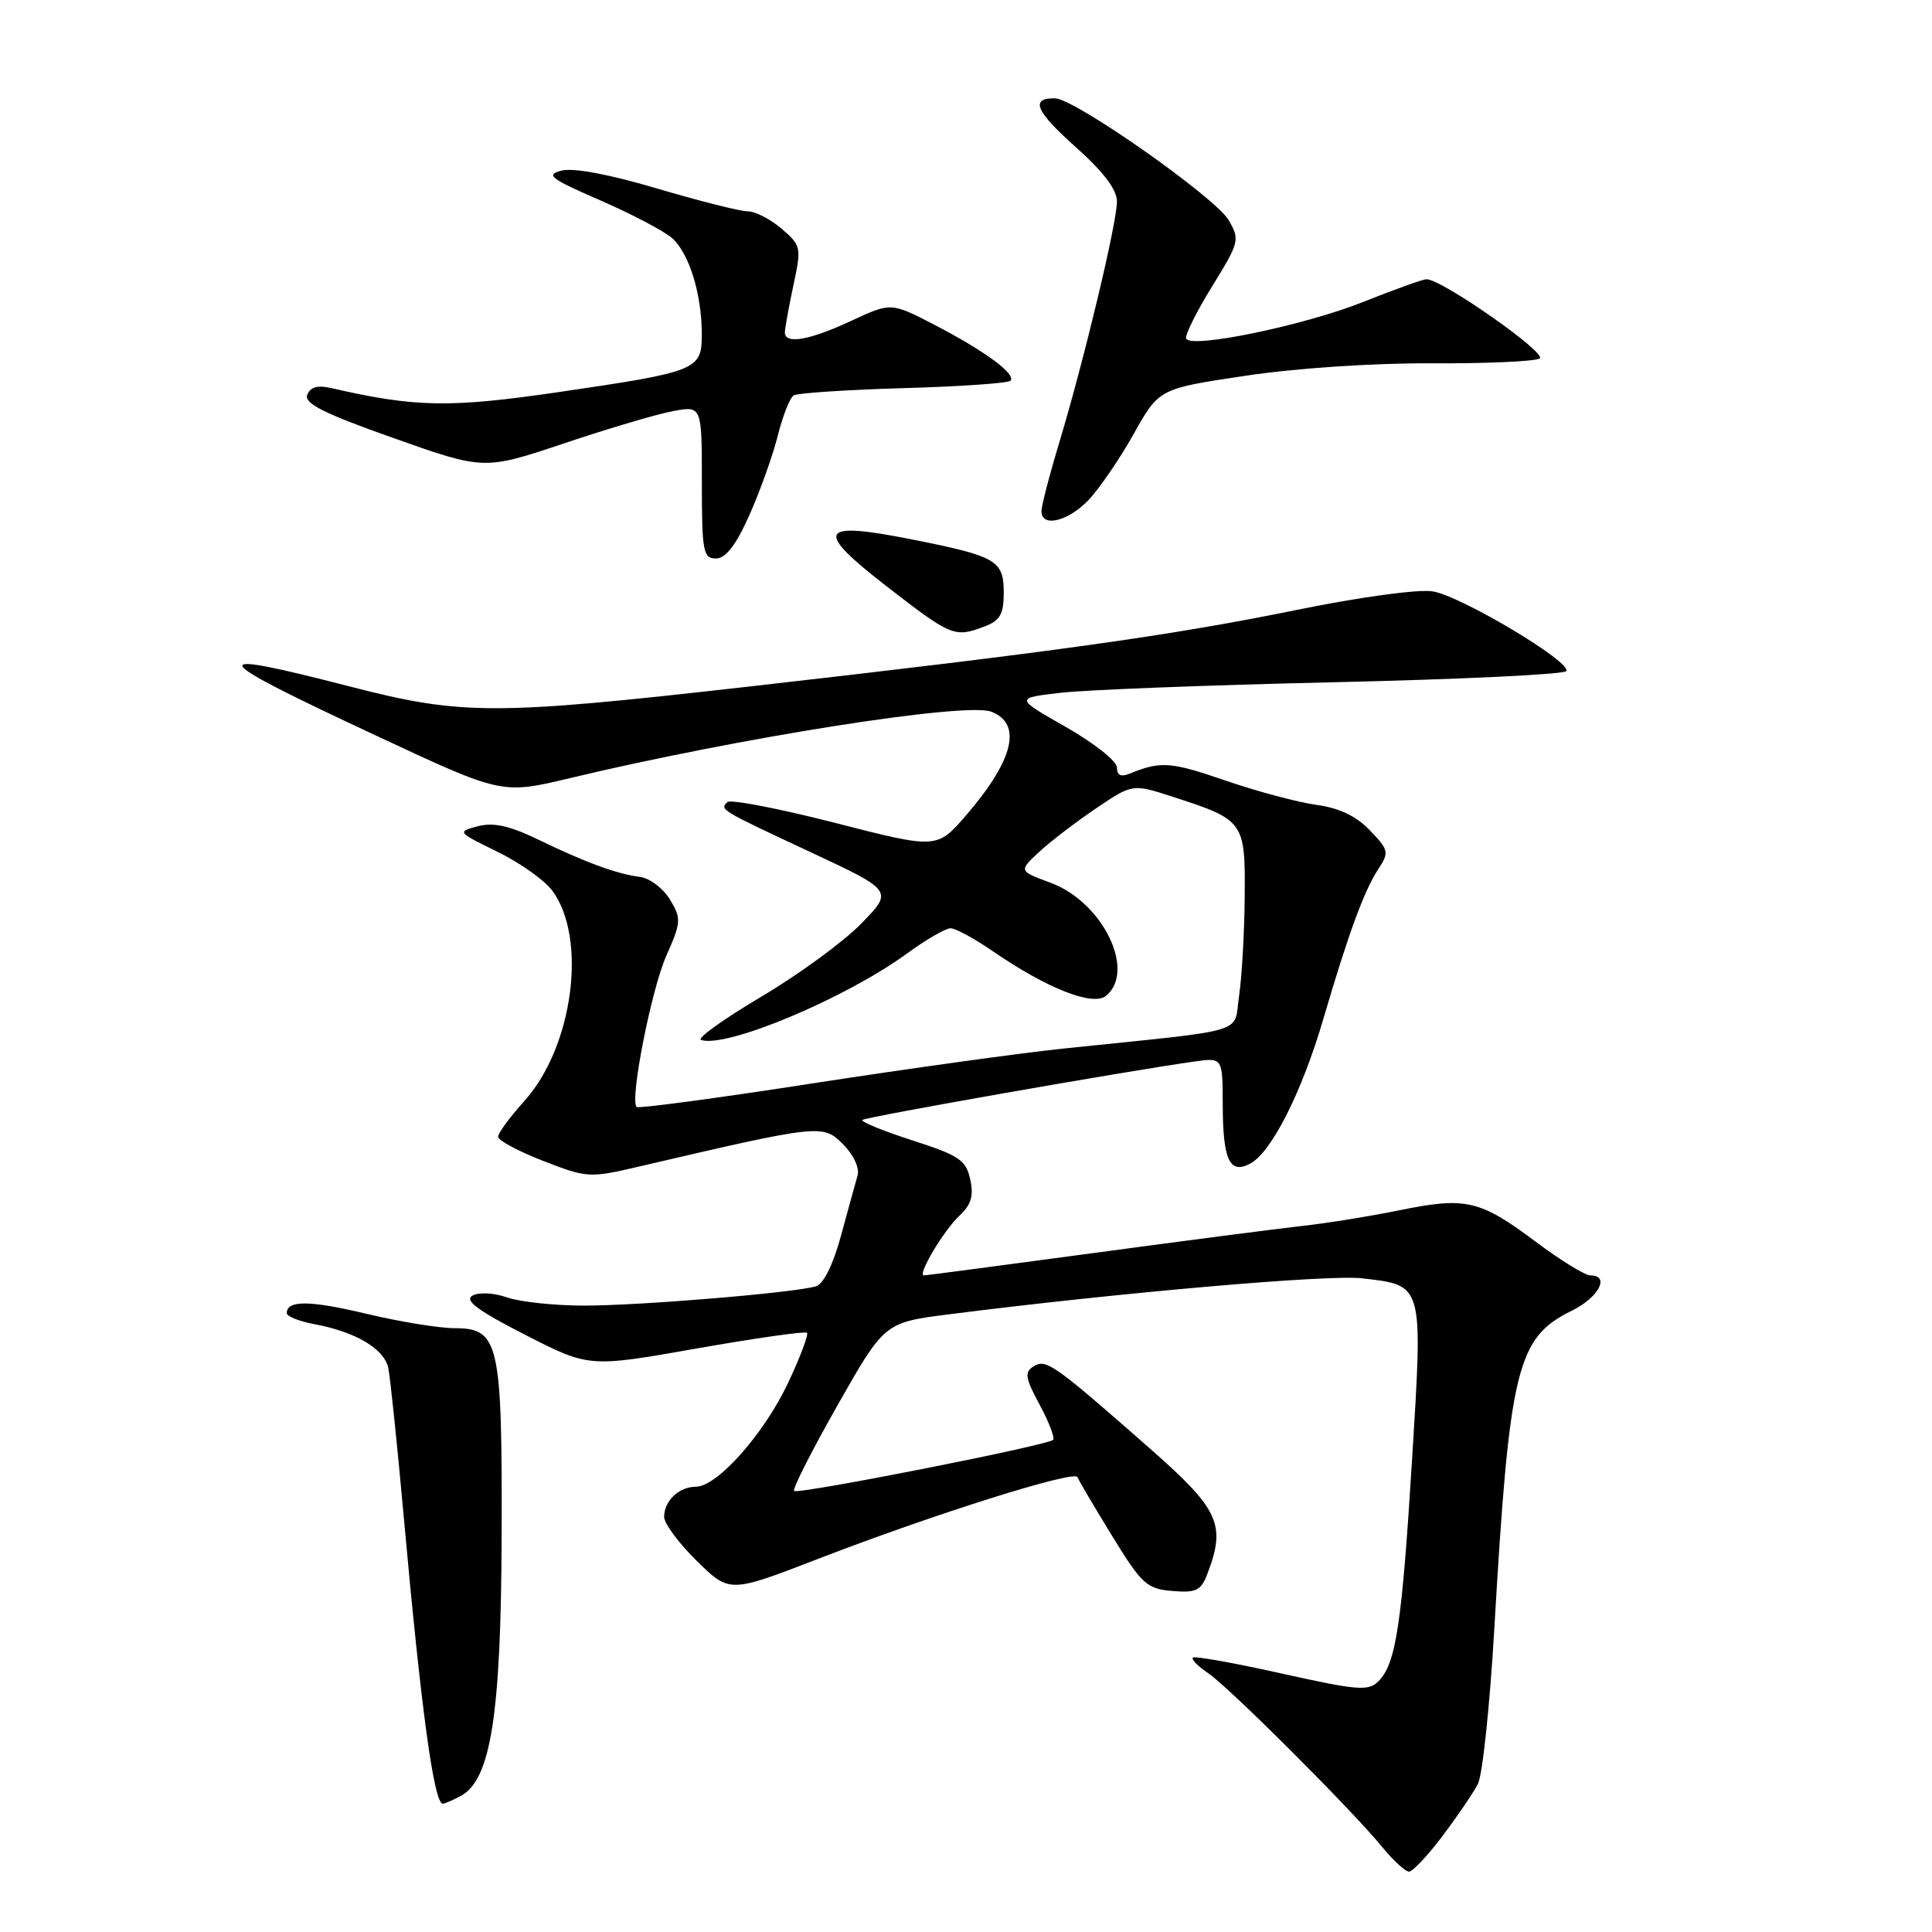 <?xml version="1.0" encoding="UTF-8" standalone="no"?>
<!DOCTYPE svg PUBLIC "-//W3C//DTD SVG 1.1//EN" "http://www.w3.org/Graphics/SVG/1.1/DTD/svg11.dtd" >
<svg xmlns="http://www.w3.org/2000/svg" xmlns:xlink="http://www.w3.org/1999/xlink" version="1.1" viewBox="0 0 256 256">
 <g >
 <path fill="currentColor"
d=" M 191.16 243.25 C 193.13 240.64 195.23 237.55 195.83 236.38 C 196.44 235.22 197.41 225.99 198.00 215.88 C 200.02 181.20 200.98 177.26 208.28 173.67 C 211.85 171.91 213.38 169.00 210.73 169.00 C 210.03 169.00 206.77 166.99 203.48 164.53 C 196.10 159.00 194.22 158.57 185.47 160.36 C 181.64 161.14 175.80 162.09 172.50 162.45 C 169.20 162.82 156.69 164.44 144.70 166.06 C 132.70 167.68 122.68 169.00 122.42 169.00 C 121.50 169.00 125.05 163.03 127.11 161.11 C 128.69 159.64 129.04 158.47 128.56 156.27 C 128.00 153.71 127.09 153.10 120.88 151.10 C 117.00 149.85 114.03 148.64 114.27 148.40 C 114.66 148.01 148.96 141.97 158.25 140.66 C 162.00 140.13 162.00 140.13 162.02 146.31 C 162.03 153.73 162.93 155.65 165.68 154.17 C 168.49 152.67 172.52 144.68 175.36 134.98 C 178.67 123.70 180.75 118.03 182.63 115.16 C 184.09 112.94 184.02 112.63 181.52 110.03 C 179.71 108.13 177.45 107.06 174.39 106.64 C 171.93 106.30 166.51 104.85 162.36 103.42 C 155.17 100.94 153.78 100.83 149.75 102.49 C 148.53 102.99 148.00 102.75 148.00 101.69 C 148.00 100.86 144.96 98.45 141.25 96.34 C 134.50 92.50 134.50 92.50 140.50 91.80 C 143.80 91.41 160.13 90.78 176.78 90.40 C 193.44 90.02 207.28 89.36 207.54 88.93 C 208.28 87.73 193.60 78.97 189.84 78.36 C 187.92 78.05 180.11 79.12 171.50 80.88 C 155.08 84.23 139.29 86.43 99.00 91.00 C 65.53 94.79 61.20 94.79 46.50 91.00 C 26.52 85.85 27.05 86.84 50.00 97.55 C 66.50 105.26 66.50 105.26 75.50 103.11 C 98.00 97.73 127.97 93.01 131.34 94.30 C 135.49 95.89 134.33 100.70 128.04 108.00 C 124.16 112.50 124.16 112.50 110.63 109.03 C 103.19 107.13 96.78 105.89 96.38 106.28 C 95.37 107.29 95.32 107.27 107.44 112.93 C 118.37 118.04 118.37 118.04 114.07 122.43 C 111.71 124.84 105.73 129.20 100.79 132.12 C 95.85 135.05 92.30 137.60 92.89 137.80 C 96.24 138.91 111.99 132.31 120.13 126.38 C 122.68 124.52 125.30 123.00 125.95 123.00 C 126.61 123.00 129.15 124.38 131.60 126.07 C 138.73 130.98 144.84 133.38 146.56 131.95 C 150.57 128.62 146.10 119.52 139.21 116.97 C 134.97 115.41 134.97 115.41 137.73 112.85 C 139.26 111.44 142.65 108.85 145.28 107.08 C 150.06 103.86 150.06 103.86 155.28 105.54 C 164.87 108.64 165.01 108.83 164.93 118.77 C 164.89 123.57 164.55 129.53 164.18 132.00 C 163.41 137.09 165.91 136.34 141.00 138.93 C 135.22 139.53 120.21 141.62 107.63 143.56 C 95.06 145.51 84.58 146.91 84.35 146.68 C 83.43 145.76 86.29 131.19 88.27 126.69 C 90.27 122.18 90.30 121.72 88.77 119.19 C 87.87 117.71 86.10 116.37 84.82 116.20 C 81.73 115.81 77.60 114.29 71.32 111.25 C 67.52 109.41 65.40 108.94 63.32 109.48 C 60.54 110.21 60.58 110.26 65.91 112.86 C 68.88 114.31 72.15 116.63 73.18 118.01 C 77.86 124.34 75.94 138.74 69.46 145.91 C 67.56 148.02 66.00 150.14 66.00 150.63 C 66.00 151.11 68.69 152.55 71.98 153.83 C 77.81 156.09 78.12 156.11 84.73 154.56 C 108.71 148.97 109.03 148.94 111.69 151.60 C 113.11 153.02 113.92 154.76 113.63 155.77 C 113.36 156.72 112.37 160.30 111.44 163.72 C 110.41 167.53 109.12 170.14 108.13 170.44 C 105.35 171.29 84.87 173.00 77.40 173.00 C 73.49 173.00 68.91 172.51 67.20 171.92 C 65.44 171.30 63.46 171.20 62.60 171.68 C 61.49 172.31 63.30 173.65 69.57 176.86 C 78.05 181.20 78.05 181.20 92.27 178.69 C 100.10 177.31 106.69 176.37 106.93 176.60 C 107.16 176.83 106.04 179.82 104.43 183.23 C 101.22 190.03 95.03 197.00 92.20 197.00 C 89.97 197.00 88.00 198.88 88.00 200.99 C 88.00 201.87 89.95 204.50 92.34 206.84 C 96.67 211.09 96.67 211.09 108.37 206.57 C 123.71 200.64 142.41 194.75 142.77 195.73 C 142.93 196.15 144.99 199.65 147.35 203.50 C 151.28 209.91 151.95 210.53 155.32 210.81 C 158.51 211.08 159.14 210.77 160.00 208.50 C 162.48 201.98 161.56 200.01 152.24 191.82 C 139.57 180.69 138.60 180.01 136.94 181.06 C 135.72 181.82 135.85 182.61 137.76 186.14 C 139.00 188.44 139.80 190.53 139.54 190.79 C 138.80 191.53 105.72 198.05 105.22 197.56 C 104.98 197.31 107.58 192.19 110.99 186.18 C 117.20 175.24 117.20 175.24 125.85 174.14 C 148.25 171.29 175.98 168.87 180.44 169.38 C 188.66 170.33 188.55 169.93 187.11 193.34 C 185.75 215.35 184.97 220.45 182.65 222.78 C 181.32 224.11 179.89 223.99 169.83 221.75 C 163.60 220.36 158.30 219.41 158.06 219.64 C 157.82 219.86 158.72 220.78 160.06 221.68 C 162.82 223.53 179.10 239.79 183.16 244.75 C 184.62 246.54 186.22 248.00 186.70 248.00 C 187.19 248.00 189.20 245.86 191.16 243.25 Z  M 61.04 237.98 C 65.04 235.84 66.39 227.27 66.47 203.50 C 66.55 177.85 66.13 176.00 60.22 175.99 C 58.18 175.99 52.94 175.13 48.58 174.09 C 41.05 172.29 38.00 172.26 38.00 174.00 C 38.00 174.43 39.67 175.09 41.72 175.47 C 47.15 176.49 50.91 178.73 51.45 181.27 C 51.71 182.50 52.63 191.38 53.50 201.00 C 55.80 226.52 57.50 239.00 58.67 239.00 C 58.93 239.00 59.99 238.54 61.04 237.98 Z  M 130.43 83.02 C 132.51 82.24 133.00 81.39 133.00 78.56 C 133.00 74.24 132.08 73.71 120.70 71.45 C 108.39 69.01 107.82 70.22 117.66 77.83 C 126.06 84.33 126.52 84.51 130.43 83.02 Z  M 99.30 68.25 C 100.71 65.09 102.40 60.35 103.06 57.73 C 103.71 55.11 104.66 52.71 105.17 52.39 C 105.68 52.08 112.22 51.65 119.69 51.43 C 127.17 51.22 133.55 50.78 133.88 50.45 C 134.72 49.61 130.45 46.47 123.78 43.02 C 118.06 40.06 118.06 40.06 112.78 42.52 C 107.26 45.09 104.00 45.66 104.00 44.05 C 104.00 43.53 104.51 40.74 105.12 37.85 C 106.21 32.78 106.17 32.54 103.57 30.31 C 102.09 29.04 100.07 28.00 99.07 28.00 C 98.08 28.00 92.69 26.64 87.11 24.99 C 80.84 23.12 76.00 22.21 74.44 22.60 C 72.24 23.16 72.87 23.65 79.57 26.56 C 83.77 28.39 88.06 30.65 89.10 31.59 C 91.33 33.61 92.99 39.00 92.99 44.27 C 93.00 49.04 92.49 49.25 73.85 51.98 C 59.60 54.06 54.99 53.98 43.89 51.42 C 42.09 51.01 41.11 51.28 40.71 52.31 C 40.27 53.46 42.90 54.78 52.15 58.05 C 64.15 62.30 64.15 62.30 74.83 58.72 C 80.70 56.75 87.19 54.83 89.25 54.46 C 93.00 53.78 93.00 53.78 93.00 63.89 C 93.00 73.09 93.17 74.00 94.86 74.00 C 96.17 74.00 97.50 72.27 99.30 68.25 Z  M 144.24 66.25 C 145.68 64.74 148.37 60.80 150.22 57.50 C 153.58 51.50 153.58 51.50 165.04 49.79 C 171.75 48.78 181.97 48.10 189.68 48.14 C 196.92 48.18 203.37 47.89 204.01 47.50 C 205.09 46.83 191.06 37.00 189.02 37.00 C 188.54 37.00 184.79 38.35 180.68 39.99 C 172.86 43.12 157.73 46.25 157.17 44.86 C 157.00 44.41 158.54 41.30 160.61 37.95 C 164.22 32.10 164.31 31.75 162.81 29.18 C 161.05 26.16 142.41 13.07 139.81 13.03 C 136.45 12.97 137.20 14.73 142.55 19.50 C 146.21 22.76 148.00 25.12 148.00 26.69 C 148.00 29.53 143.70 47.52 140.40 58.50 C 139.07 62.90 137.99 67.06 138.00 67.75 C 138.00 69.94 141.54 69.09 144.24 66.25 Z "/>
</g>
</svg>